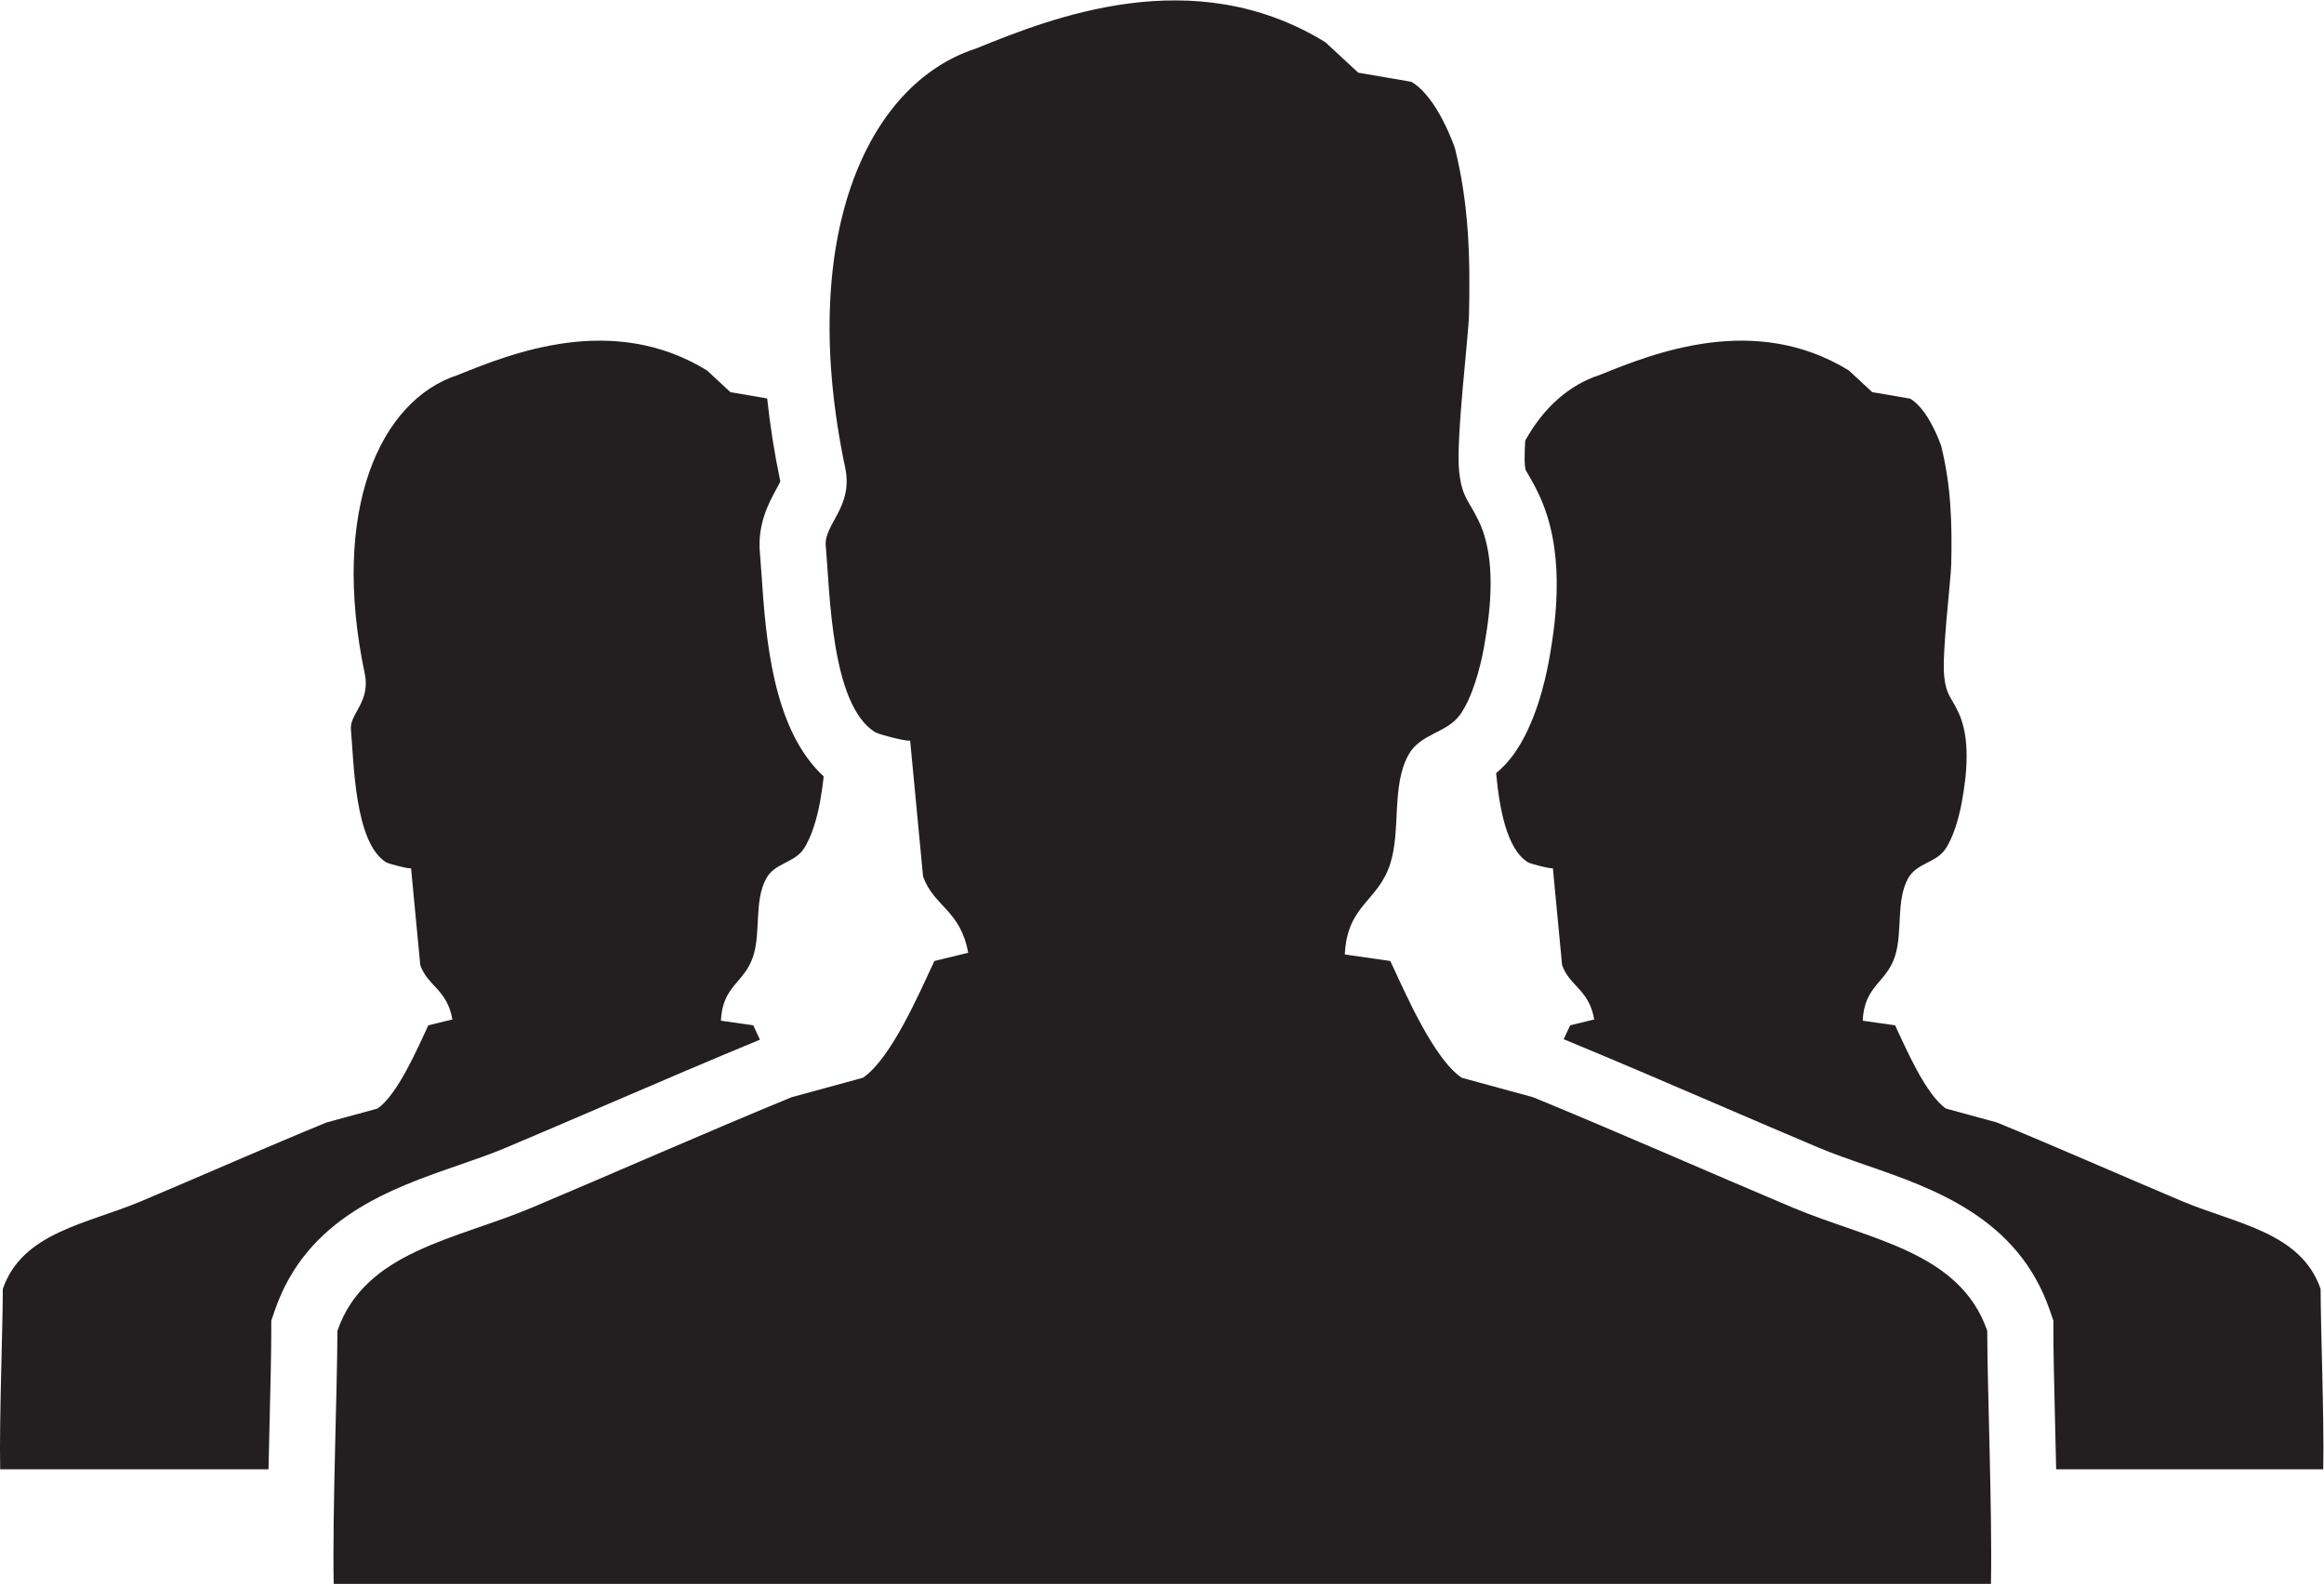 <svg xmlns="http://www.w3.org/2000/svg" xmlns:svg="http://www.w3.org/2000/svg" id="svg2" width="586.493" height="399.72" version="1.1" viewBox="0 0 586.493 399.72" xml:space="preserve"><g id="g10" transform="matrix(1.333,0,0,-1.333,0,399.72)"><g id="g12" transform="scale(0.1)"><path id="path14" style="fill:#231f20;fill-opacity:1;fill-rule:nonzero;stroke:none" d="m 4393.39,558.371 c -37.1,107.578 -160.03,123.039 -262.7,166.328 -112.74,47.539 -237.75,102.762 -350.25,148.879 -32.09,8.762 -64.21,17.531 -96.3,26.274 -38.34,26.367 -75.82,114.018 -96.36,157.598 -20.4,2.92 -40.84,5.84 -61.29,8.75 3.16,67.44 44.89,71.07 61.29,122.58 14.45,45.48 1.52,104.5 24.43,146.54 15.87,29.22 51.83,29.43 69.79,54.45 16.3,22.73 27.04,62.4 32.11,90.21 9.26,50.86 17.33,120.47 -6.84,170.93 -13.86,28.99 -22.64,31.77 -26.49,66.92 -4.71,42.66 12.55,181.74 13.28,211.84 1.76,78.04 -0.14,148.63 -19.01,224.63 0,0 -22.96,68.87 -58.87,89.63 l -71.66,12.3 -44.29,41.05 c -178.43,109.77 -369.74,32.76 -472.14,-8.7 -57,-18.5 -105.74,-61.25 -140.56,-124.18 -1.13,-20.86 -1.52,-37.93 -0.6,-46.68 0.49,-4.57 0.99,-7.26 1.24,-8.58 1.2,-2.28 2.6,-4.52 4.02,-6.95 5.22,-8.92 12.39,-21.13 20.42,-37.99 50.23,-104.92 35.38,-230.72 19.82,-316.29 -7.7,-42.2 -26.56,-121.37 -66.46,-177.06 -10.44,-14.53 -21.95,-26.26 -33.54,-36.02 6.33,-66.69 19.94,-143.43 59.98,-168.51 5.52,-3.45 47.7,-14.04 47.47,-11.16 5.82,-61.27 11.66,-122.58 17.49,-183.85 14.83,-40.76 50.49,-45.21 60.82,-102.72 l -45.6,-11.14 c -3.57,-7.6 -7.68,-16.6 -12.23,-26.33 93.53,-38.542 193.17,-81.28 289.72,-122.831 65.37,-28.109 130.17,-55.969 192.3,-82.148 28.24,-11.961 58.75,-22.512 91.03,-33.68 127.82,-44.231 286.88,-99.332 347.2,-274.25 l 6.86,-19.852 v -20.961 c 0,-38.847 1.51,-101.457 3.11,-167.769 0.7,-30.188 1.47,-61.481 2.14,-92.758 h 505.66 c 1.91,95.738 -4.99,268.43 -4.99,341.5 z M 1438.65,1952.45 c -4.94,54.27 17.57,95.37 31.01,119.98 2.58,4.77 5.99,10.97 7.66,14.72 -11.47,54.64 -19.57,106.98 -24.9,157.15 l -69.59,11.93 -44.27,41.05 c -178.43,109.77 -369.736,32.76 -472.138,-8.7 -147.649,-47.97 -240.996,-256.78 -175.801,-565.6 11.082,-52.74 -28.918,-76.33 -26.281,-105.12 5.715,-62.92 6.887,-214.26 66.398,-251.54 5.508,-3.45 47.696,-14.04 47.461,-11.16 5.828,-61.27 11.649,-122.58 17.469,-183.85 14.855,-40.76 50.52,-45.21 60.82,-102.72 l -45.593,-11.14 C 790.414,1013.87 752.906,926.219 714.586,899.852 682.496,891.109 650.348,882.34 618.277,873.578 505.785,827.461 380.766,772.238 267.992,724.699 165.355,681.41 42.445,665.949 5.316,558.371 c 0,-73.07 -6.902,-245.762 -4.98,-341.5 H 508.355 c 0.653,31.277 1.375,62.57 2.129,92.758 1.582,66.312 3.086,128.922 3.086,167.769 v 20.961 l 6.856,19.852 c 60.351,174.918 219.394,230.019 347.195,274.25 32.285,11.168 62.785,21.719 91.047,33.68 62.032,26.121 126.732,53.961 191.962,82.007 96.02,41.282 195.02,83.774 288.08,122.132 -4.65,10.08 -8.93,19.35 -12.6,27.17 -20.43,2.92 -40.83,5.84 -61.31,8.75 3.16,67.44 44.92,71.07 61.31,122.58 14.45,45.48 1.5,104.5 24.42,146.54 15.88,29.22 51.83,29.43 69.78,54.45 16.27,22.73 27.04,62.4 32.1,90.21 2.72,14.96 5.26,31.59 6.97,48.77 -97.48,89.85 -109.66,264.43 -117.77,383.7 -1.03,15.04 -1.95,28.59 -2.96,40"/><path id="path16" style="fill:#231f20;fill-opacity:1;fill-rule:nonzero;stroke:none" d="m 2754.46,2718.12 c 26.49,-106.64 29.13,-205.67 26.69,-315.15 -0.99,-42.22 -25.22,-237.36 -18.65,-297.17 5.41,-49.35 17.74,-53.28 37.19,-93.94 33.9,-70.8 22.55,-168.42 9.56,-239.79 -7.12,-39.06 -22.16,-94.67 -45.02,-126.53 -25.21,-35.17 -75.61,-35.41 -97.93,-76.41 -32.13,-58.99 -13.98,-141.85 -34.23,-205.59 -23.02,-72.31 -81.61,-77.37 -86.04,-171.95 28.75,-4.13 57.38,-8.2 86.04,-12.31 28.75,-61.12 81.38,-184.061 135.14,-221.069 45.04,-12.32 90.08,-24.602 135.14,-36.859 157.81,-64.743 333.2,-142.204 491.39,-208.891 144.03,-60.742 316.44,-82.402 368.52,-233.383 0,-102.527 9.68,-344.707 7.01,-479.078 L 631.742,0 c -2.617,134.371 7.024,376.551 7.024,479.078 52.089,150.981 224.511,172.641 368.534,233.383 158.18,66.687 333.57,144.148 491.37,208.891 45.06,12.257 90.1,24.539 135.13,36.859 53.79,37.008 106.44,159.949 135.19,221.069 l 63.95,15.57 c -14.51,80.72 -64.51,86.97 -85.36,144.15 -8.15,85.96 -16.35,172.01 -24.52,258.02 0.35,-4.09 -58.82,10.72 -66.57,15.57 -83.45,52.34 -85.15,264.61 -93.17,352.89 -3.67,40.38 52.44,73.49 36.85,147.45 -91.42,433.3 39.54,726.25 246.65,793.49 143.71,58.26 412.07,166.3 662.39,12.28 l 62.16,-57.6 100.5,-17.29 c 50.4,-29.09 82.59,-125.69 82.59,-125.69"/></g></g></svg>